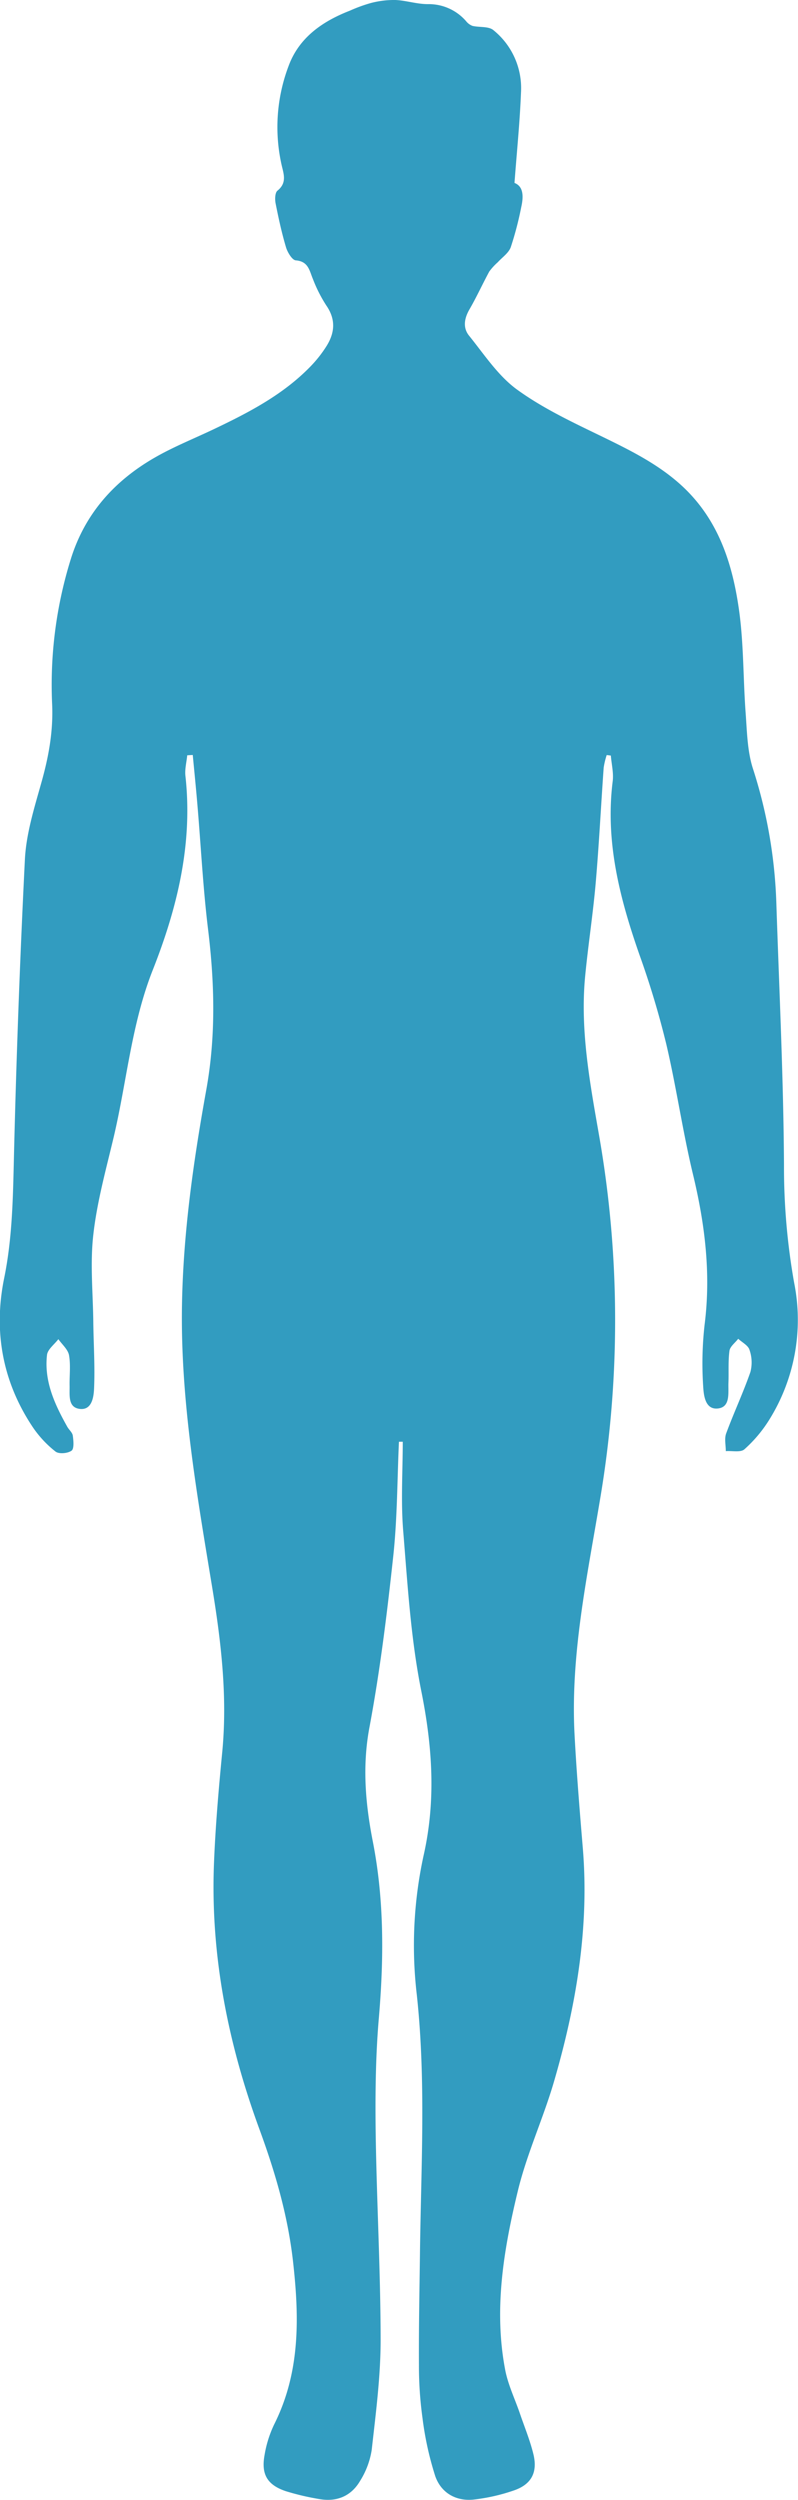 <svg xmlns="http://www.w3.org/2000/svg" viewBox="0 0 224.39 702.86"><g id="Layer_2" data-name="Layer 2"><g id="Layer_1-2" data-name="Layer 1"><path fill="#329cc0" d="M52.65,212.35c-.19,1.94-.72,3.91-.51,5.8,2.11,19-2.25,37-9.16,54.51-6,15.15-7.31,31.32-11,47-2.16,9.11-4.7,18.22-5.74,27.48-.94,8.22-.07,16.64,0,25,.09,6.09.48,12.19.21,18.27-.1,2.35-.6,6.11-4,5.71s-2.83-3.89-2.88-6.48c-.06-2.87.33-5.81-.16-8.6-.29-1.63-1.92-3-3-4.53-1.11,1.47-3,2.85-3.19,4.42-.85,7.42,2.17,13.91,5.69,20.19.48.87,1.44,1.62,1.56,2.51.2,1.44.41,3.71-.36,4.24-1.09.77-3.59,1-4.54.21a30.4,30.4,0,0,1-6.34-6.81c-8.56-12.8-11.1-27-8.06-41.91,2.14-10.49,2.44-21,2.69-31.6q1-43.08,3.14-86.13c.36-7.12,2.56-14.22,4.51-21.16C13.64,213,15,205.76,14.66,198a118.79,118.79,0,0,1,5.21-40.69c4-13,12.47-22.35,24.09-28.91,5.2-2.94,10.8-5.18,16.21-7.76,9.84-4.69,19.49-9.7,27.19-17.67a34.72,34.72,0,0,0,4.39-5.57c2.4-3.78,2.74-7.56,0-11.52A39.72,39.72,0,0,1,88,78.48c-1-2.35-1.25-5-4.84-5.28-1-.08-2.32-2.25-2.74-3.68-1.21-4.06-2.11-8.22-2.93-12.38-.22-1.14-.16-3,.54-3.54,2.77-2.25,1.7-4.76,1.12-7.38a48.5,48.5,0,0,1,2-27.67C84.08,10.57,90.66,6,98.38,3a42.53,42.53,0,0,1,6-2.18A25.84,25.84,0,0,1,111.21,0c3.08.15,6.14,1.19,9.2,1.16A13.87,13.87,0,0,1,131.1,6a4.14,4.14,0,0,0,1.76,1.28c2,.46,4.51.07,5.86,1.18A20.92,20.92,0,0,1,146.5,26c-.32,8.31-1.17,16.61-1.83,25.43,2.58,1,2.56,3.88,1.89,6.84a92.74,92.74,0,0,1-2.93,11.21c-.59,1.65-2.4,2.86-3.67,4.26a16.28,16.28,0,0,0-2.39,2.62C135.66,79.89,134,83.55,132,87c-1.48,2.56-1.87,5.19-.1,7.38,4.28,5.3,8.18,11.32,13.57,15.21,7.41,5.36,15.91,9.31,24.19,13.33,8,3.9,15.88,7.84,22.44,14,10.15,9.58,14,22,15.79,35.2,1.25,9.36,1.08,18.91,1.78,28.36.38,5.19.47,10.61,2,15.47a137.07,137.07,0,0,1,6.64,38.25c.81,24.47,2,48.94,2.14,73.42a186.46,186.46,0,0,0,2.85,33,53.09,53.09,0,0,1-7,38.56,37.88,37.88,0,0,1-6.94,8.26c-1.06,1-3.47.41-5.27.55,0-1.69-.44-3.55.11-5,2.14-5.81,4.79-11.44,6.82-17.29a10.75,10.75,0,0,0-.28-6.21c-.38-1.23-2.06-2.07-3.16-3.09-.85,1.12-2.29,2.16-2.46,3.37-.4,2.94-.17,6-.29,9-.11,2.79.63,6.78-2.9,7.22-3.69.45-4.07-3.77-4.21-6.34a97.34,97.34,0,0,1,.4-17.16c1.83-14.36.11-28.3-3.25-42.27-2.92-12.12-4.67-24.53-7.52-36.67a248.23,248.23,0,0,0-7.53-25.08c-5.53-15.83-9.67-31.78-7.54-48.79.3-2.35-.32-4.83-.52-7.25l-1.16-.15a22.11,22.11,0,0,0-.85,3.53c-.77,10.84-1.31,21.69-2.25,32.51-.76,8.7-2.11,17.35-2.95,26.05-1.49,15.36,1.39,30.38,4,45.39a301.57,301.57,0,0,1,.12,102.16c-3.64,21.78-8.29,43.49-7.11,65.78.56,10.6,1.43,21.18,2.31,31.76,1.88,22.51-1.85,44.35-8.1,65.81-3,10.29-7.59,20.17-10.12,30.56-4,16.5-6.85,33.32-3.61,50.39.8,4.24,2.76,8.26,4.17,12.39,1.29,3.78,2.83,7.5,3.77,11.36,1.27,5.18-.58,8.59-5.62,10.27a52.37,52.37,0,0,1-11.29,2.53c-5,.48-9.09-2-10.69-6.62a90.13,90.13,0,0,1-3.58-16.32,107.8,107.8,0,0,1-1-14.92c-.06-10.48.16-21,.29-31.43.3-24.23,1.73-48.45-.89-72.66a118.87,118.87,0,0,1,1.91-39.14c3.49-15.43,2.49-30.49-.6-46-3-14.87-3.9-30.17-5.14-45.33-.67-8.29-.12-16.68-.12-25h-1.07c-.49,10.72-.45,21.51-1.6,32.17-1.74,16.11-3.72,32.23-6.7,48.15-2.06,11-1.11,21.61,1,32.31,3.19,16.46,3.06,33,1.63,49.63-.89,10.43-1,21-.88,31.44.27,19.62,1.38,39.22,1.4,58.83,0,10.32-1.36,20.65-2.51,30.94a23.05,23.05,0,0,1-3.25,8.67c-2.5,4.28-6.54,6-11.51,5.12a70.68,70.68,0,0,1-9.46-2.23c-5.16-1.77-6.9-4.73-5.91-10.13a32,32,0,0,1,2.67-8.55c7.36-14.64,7.12-29.94,5.35-45.76-1.46-13-5-25.12-9.44-37.24-8.86-24.14-13.82-49-12.8-74.86.41-10.35,1.3-20.69,2.3-31,1.55-15.83-.31-31.44-2.88-47-4.3-26.13-8.86-52.24-8.42-78.86.34-20.41,3.23-40.57,6.84-60.61,2.71-15.06,2.34-30,.49-45.13-1.42-11.64-2-23.38-3-35.07-.39-4.64-.86-9.28-1.3-13.91Z"/></g></g></svg>